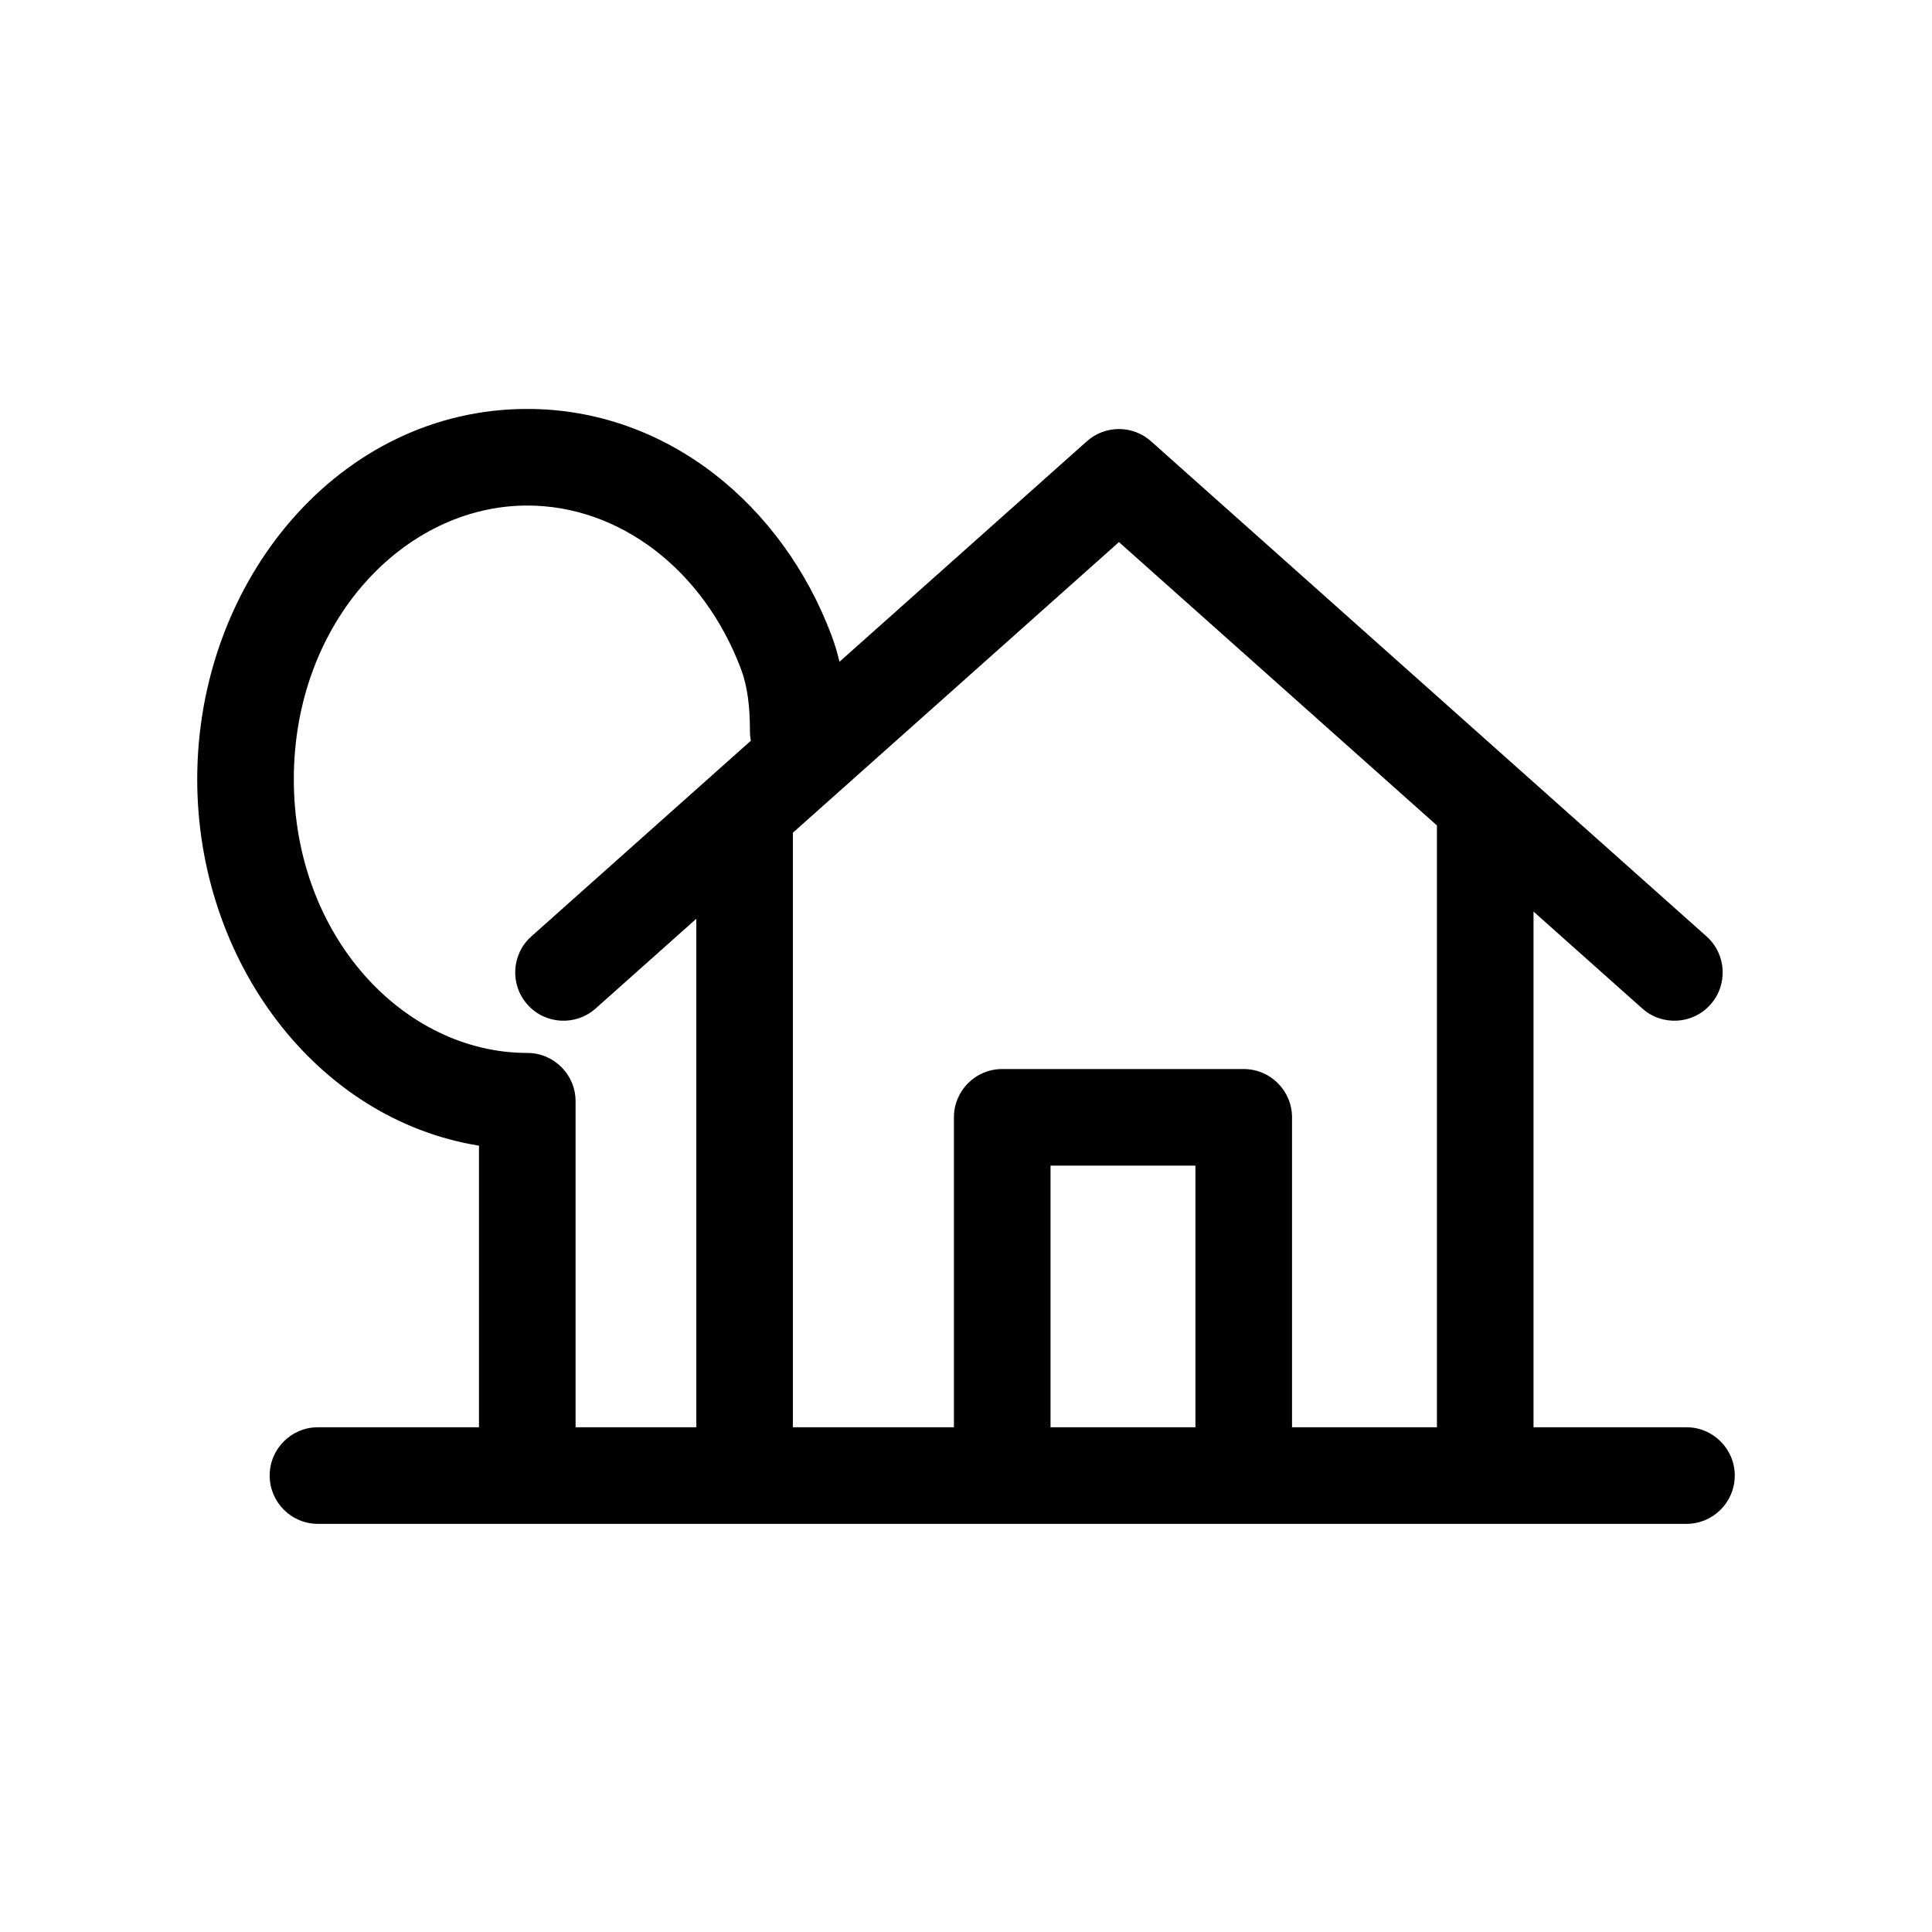 <svg width="24" height="24" viewBox="0 0 24 24" fill="none" xmlns="http://www.w3.org/2000/svg" data-karrot-ui-icon="true">
  <path fill-rule="evenodd" clip-rule="evenodd" d="M5.95 17.73V14.232C3.918 13.903 2.45 11.927 2.45 9.68C2.45 7.217 4.213 5.08 6.55 5.08C8.289 5.08 9.723 6.279 10.329 7.892C10.37 8.001 10.403 8.111 10.428 8.221L13.501 5.482C13.728 5.279 14.072 5.279 14.299 5.482L21.199 11.632C21.447 11.853 21.468 12.232 21.248 12.479C21.027 12.727 20.648 12.748 20.401 12.528L19.05 11.324V17.73H20.95C21.281 17.73 21.55 17.999 21.55 18.33C21.55 18.661 21.281 18.93 20.95 18.93H3.95C3.618 18.93 3.35 18.661 3.35 18.33C3.35 17.999 3.618 17.73 3.95 17.73H5.95ZM3.65 9.68C3.65 7.725 5.021 6.28 6.55 6.28C7.697 6.28 8.741 7.077 9.206 8.314C9.286 8.528 9.316 8.781 9.316 9.08C9.316 9.121 9.32 9.162 9.328 9.201L6.601 11.632C6.353 11.853 6.332 12.232 6.552 12.479C6.772 12.727 7.152 12.748 7.399 12.528L8.65 11.413V17.73H7.15V13.68C7.15 13.349 6.881 13.08 6.55 13.08C5.021 13.08 3.65 11.636 3.65 9.68ZM17.85 10.254L13.9 6.734L9.85 10.344V17.73H11.85V13.88C11.85 13.549 12.118 13.28 12.45 13.28H15.45C15.781 13.28 16.05 13.549 16.05 13.88V17.73H17.85V10.254ZM14.85 17.73H13.05V14.48H14.85V17.73Z" fill="currentColor"/>
</svg>
